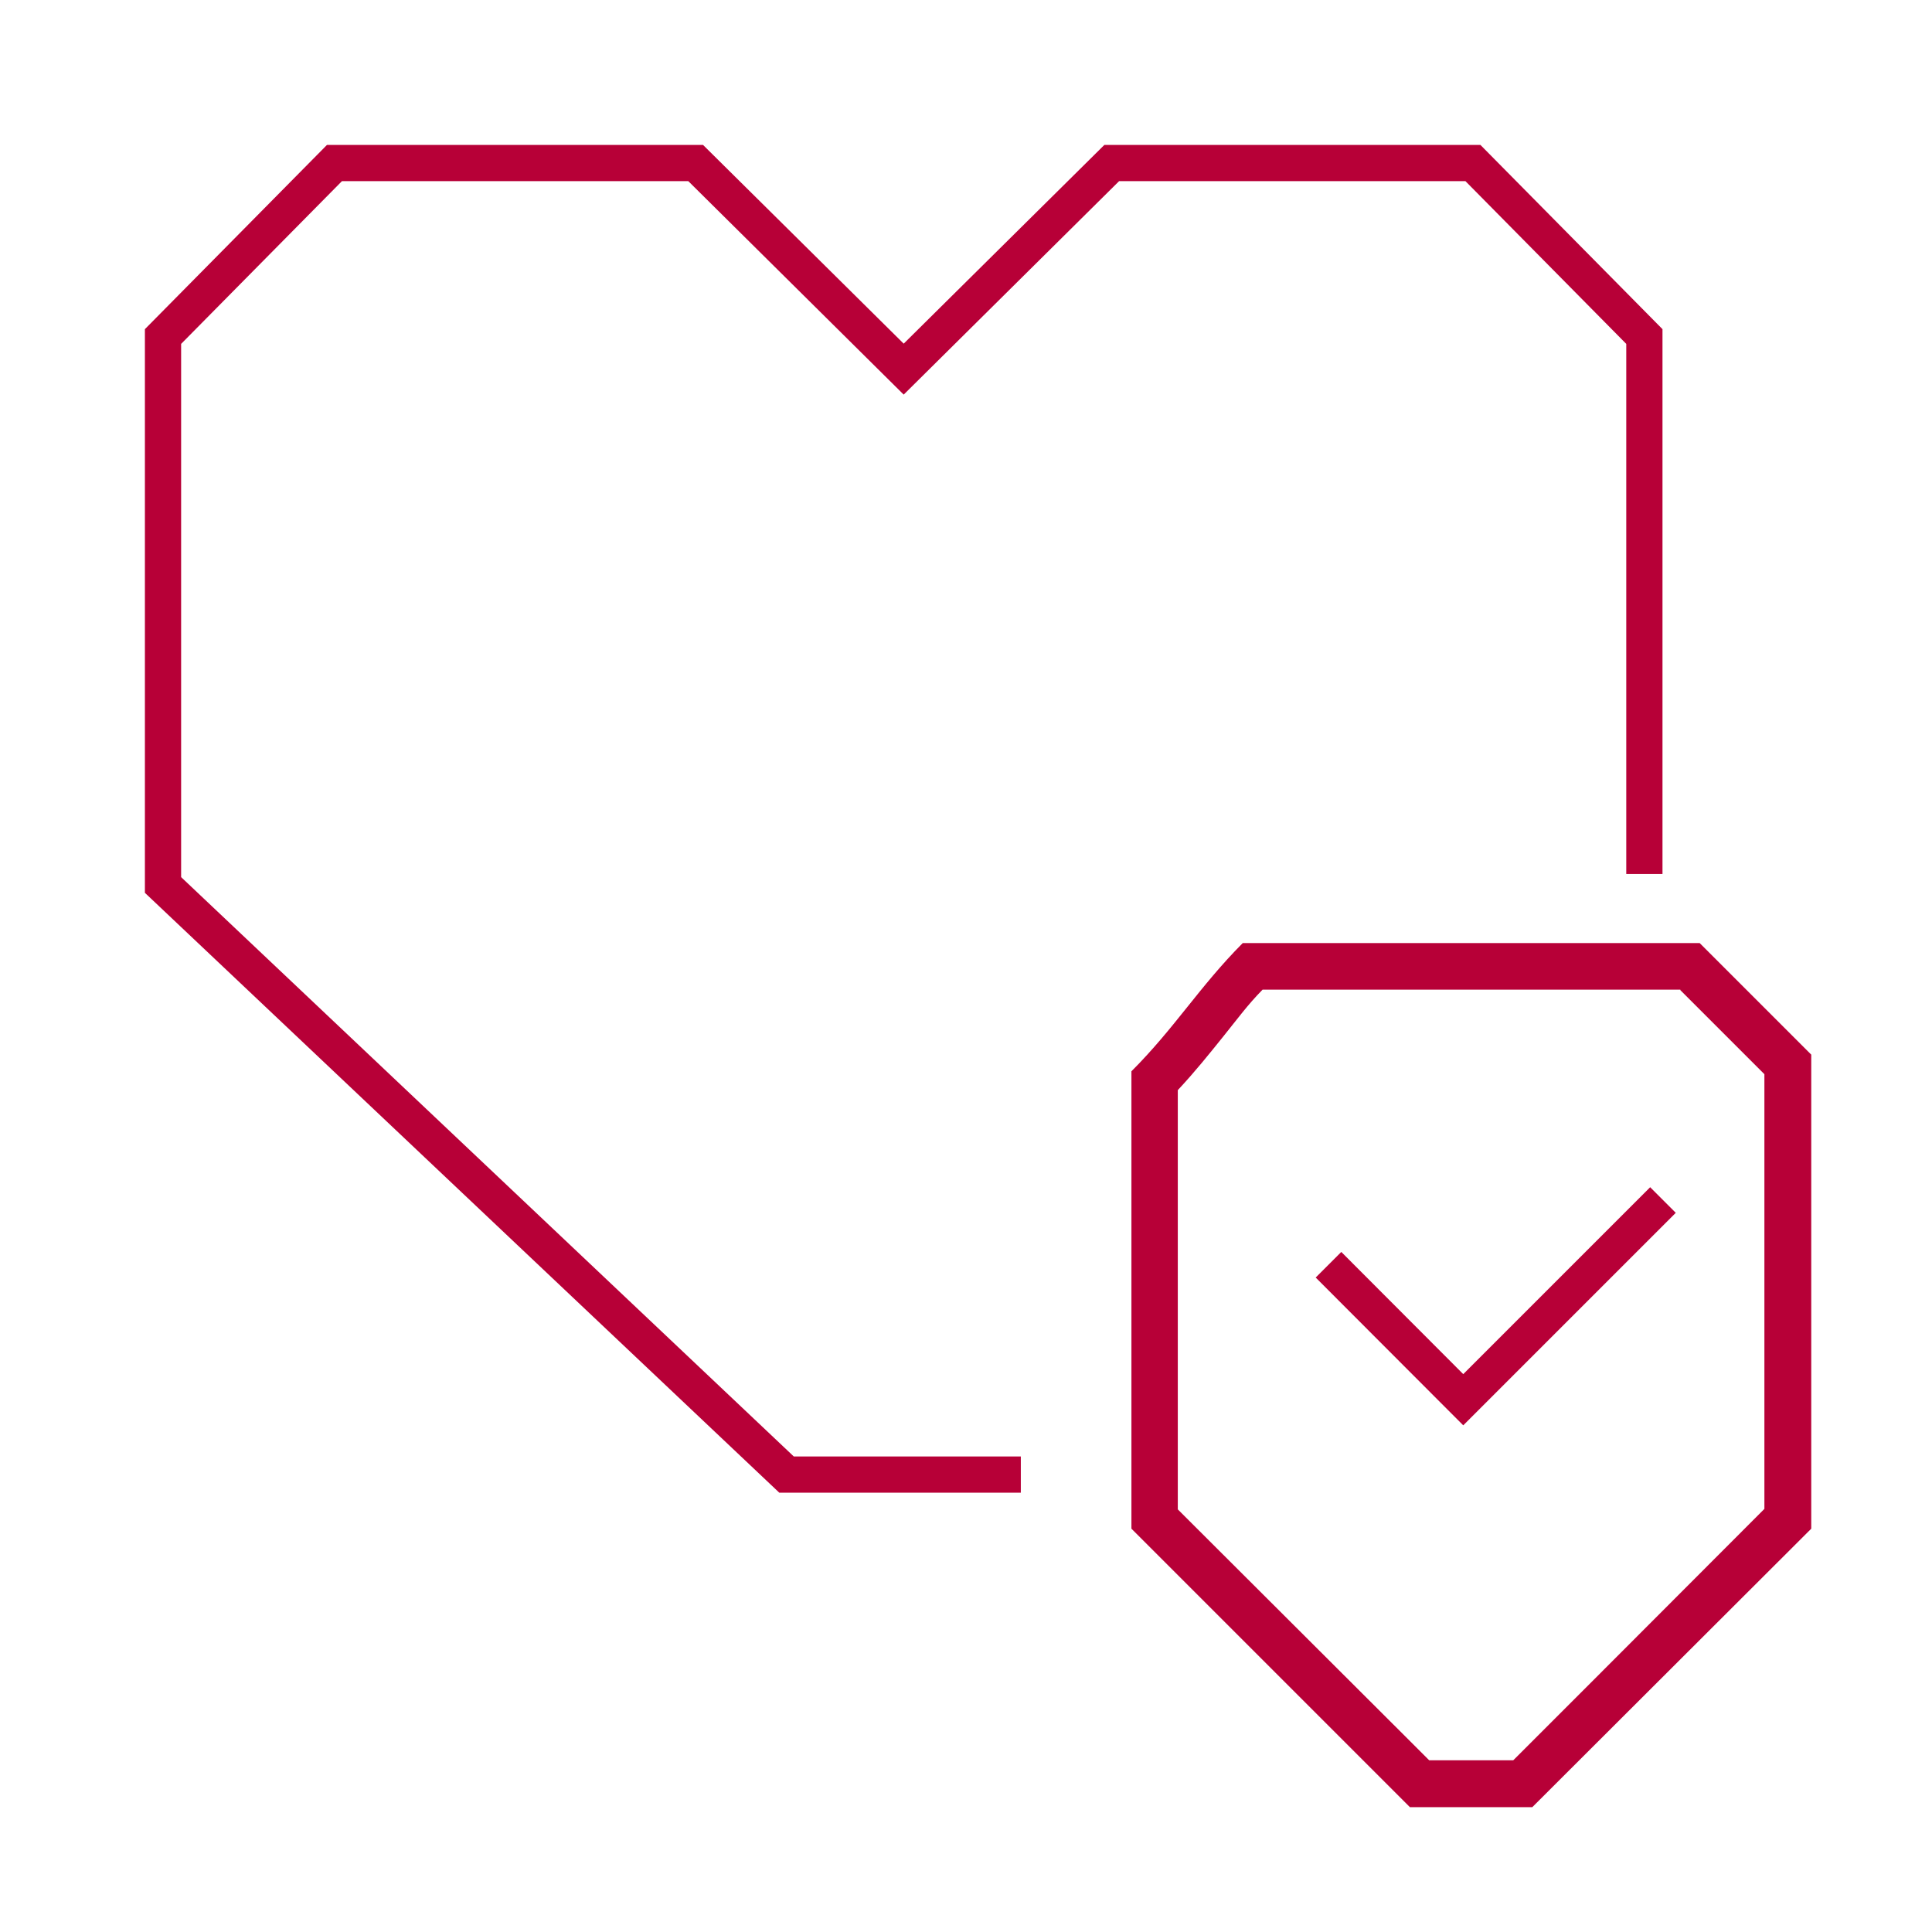 <svg width="80" height="80" viewBox="0 0 80 80" fill="none" xmlns="http://www.w3.org/2000/svg">
<g clip-path="url(#clip0)">
<path d="M42.27 61.81H32.27L6 36.97V13.63L13.54 6H29.11L37.42 14.23L45.73 6H61.3L68.84 13.63V36.19H67.34V14.24L60.68 7.5H46.34L37.42 16.34L28.5 7.5H14.16L7.5 14.24V36.32L32.87 60.31H42.27V61.81Z" fill="#B70037"/>
<path d="M69.58 41L70.69 42.11L73.06 44.48V62.48L66.28 69.27L62.66 72.89H59.18L58.18 71.89L48.77 62.5V45.14C49.49 44.37 50.08 43.63 50.66 42.91C51.24 42.19 51.66 41.61 52.28 40.98H69.58V41ZM70.37 39.05H51.46C49.66 40.86 48.65 42.56 46.85 44.36V63.3L58.38 74.83H63.45L75 63.3V43.67L70.38 39.05H70.37Z" fill="#B70037"/>
<path d="M60.59 59.02L54.48 52.9L55.54 51.84L60.59 56.9L68.33 49.16L69.39 50.22L60.59 59.02Z" fill="#B70037"/>
</g>
<defs>
<clipPath id="clip0">
<rect width="68.99" height="68.83" fill="white" transform="translate(6 6)"/>
</clipPath>
</defs>
</svg>
